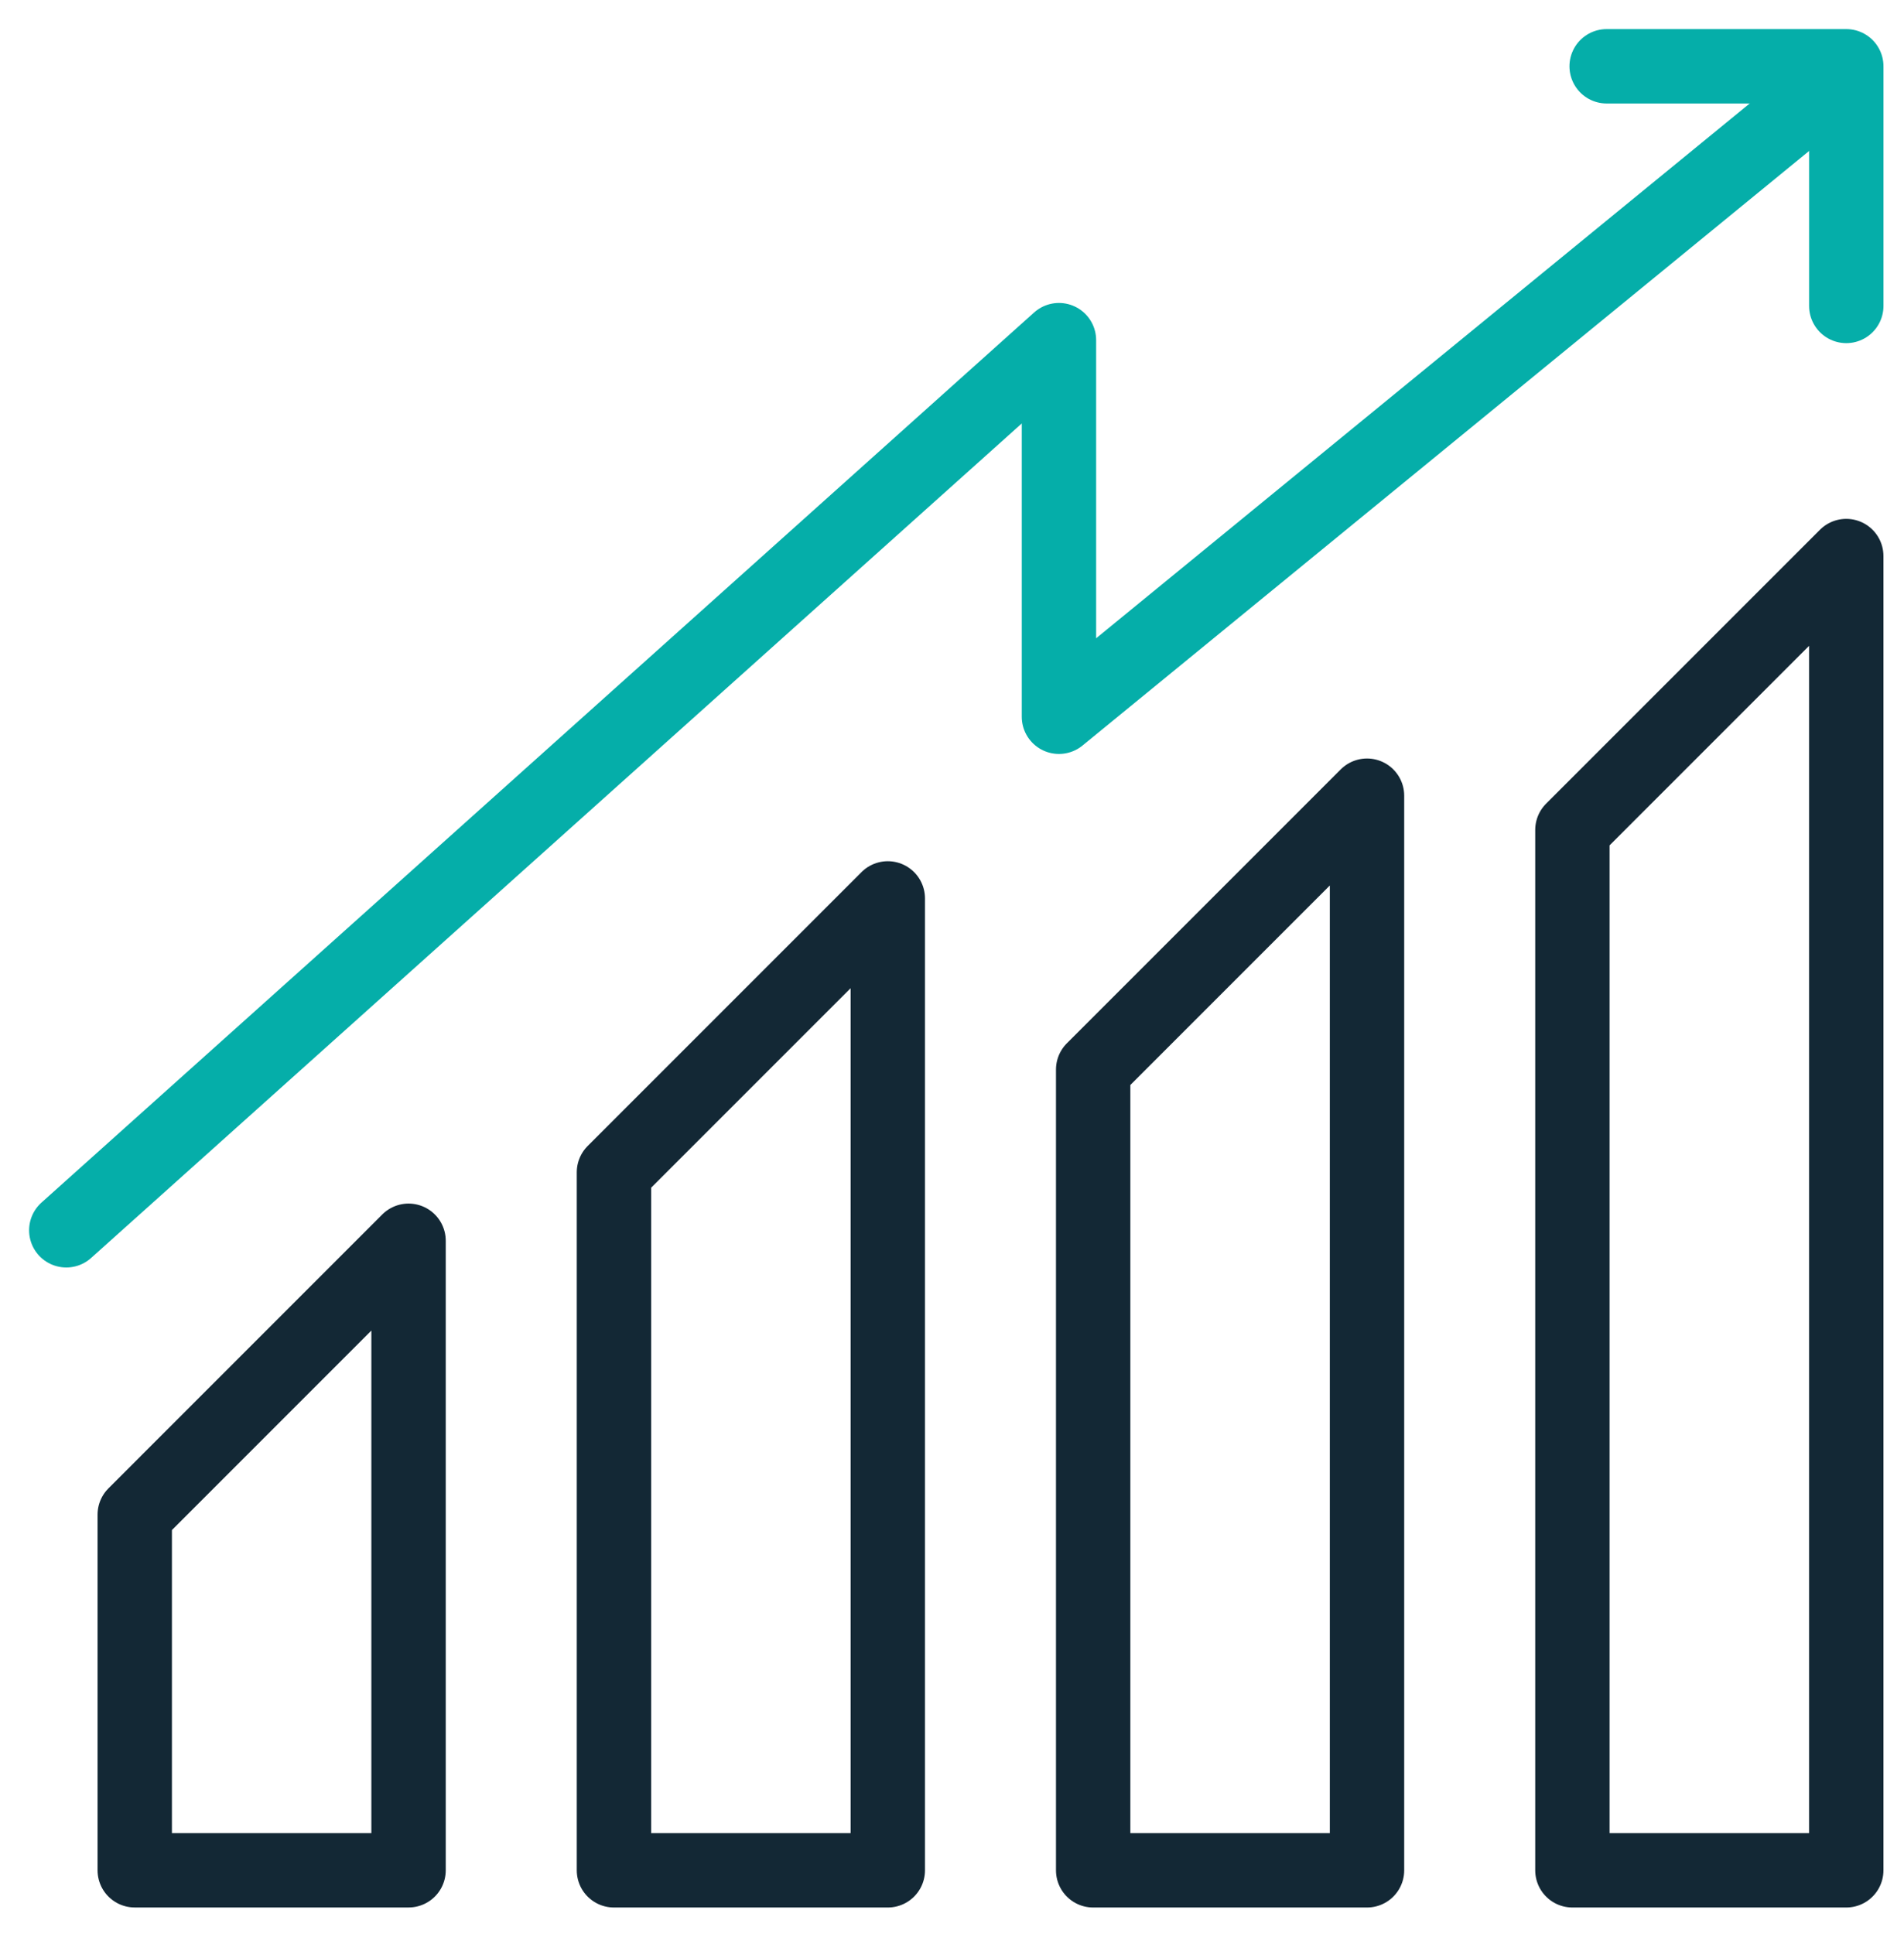 <?xml version="1.0" encoding="UTF-8"?>
<svg width="64px" height="65px" viewBox="0 0 64 65" version="1.1" xmlns="http://www.w3.org/2000/svg" xmlns:xlink="http://www.w3.org/1999/xlink">
    <title>Group 13</title>
    <g id="BFA--Web-design-V3" stroke="none" stroke-width="1" fill="none" fill-rule="evenodd" stroke-linecap="round" stroke-linejoin="round">
        <g id="Catalyst-Fund-Copy" transform="translate(-536, -978)" stroke-width="2.5">
            <g id="Group-13" transform="translate(538, 980)">
                <polyline id="Stroke-1" stroke="#05AEA9" points="0.228 39.348 33.595 9.432 33.595 22.089 58.909 1.378"></polyline>
                <polygon id="Stroke-3" stroke="#132835" points="2.529 48.905 11.733 39.7 11.733 60.857 2.529 60.857"></polygon>
                <polygon id="Stroke-5" stroke="#132835" points="34.745 33.947 43.95 24.742 43.95 60.858 34.745 60.858"></polygon>
                <polygon id="Stroke-7" stroke="#132835" points="18.637 37.399 27.842 28.194 27.842 60.858 18.637 60.858"></polygon>
                <polygon id="Stroke-9" stroke="#132835" points="50.854 25.893 60.059 16.688 60.059 60.858 50.854 60.858"></polygon>
                <polyline id="Stroke-11" stroke="#05AEA9" points="52.005 0.228 60.06 0.228 60.06 8.282"></polyline>
            </g>
        </g>
    </g>
</svg>